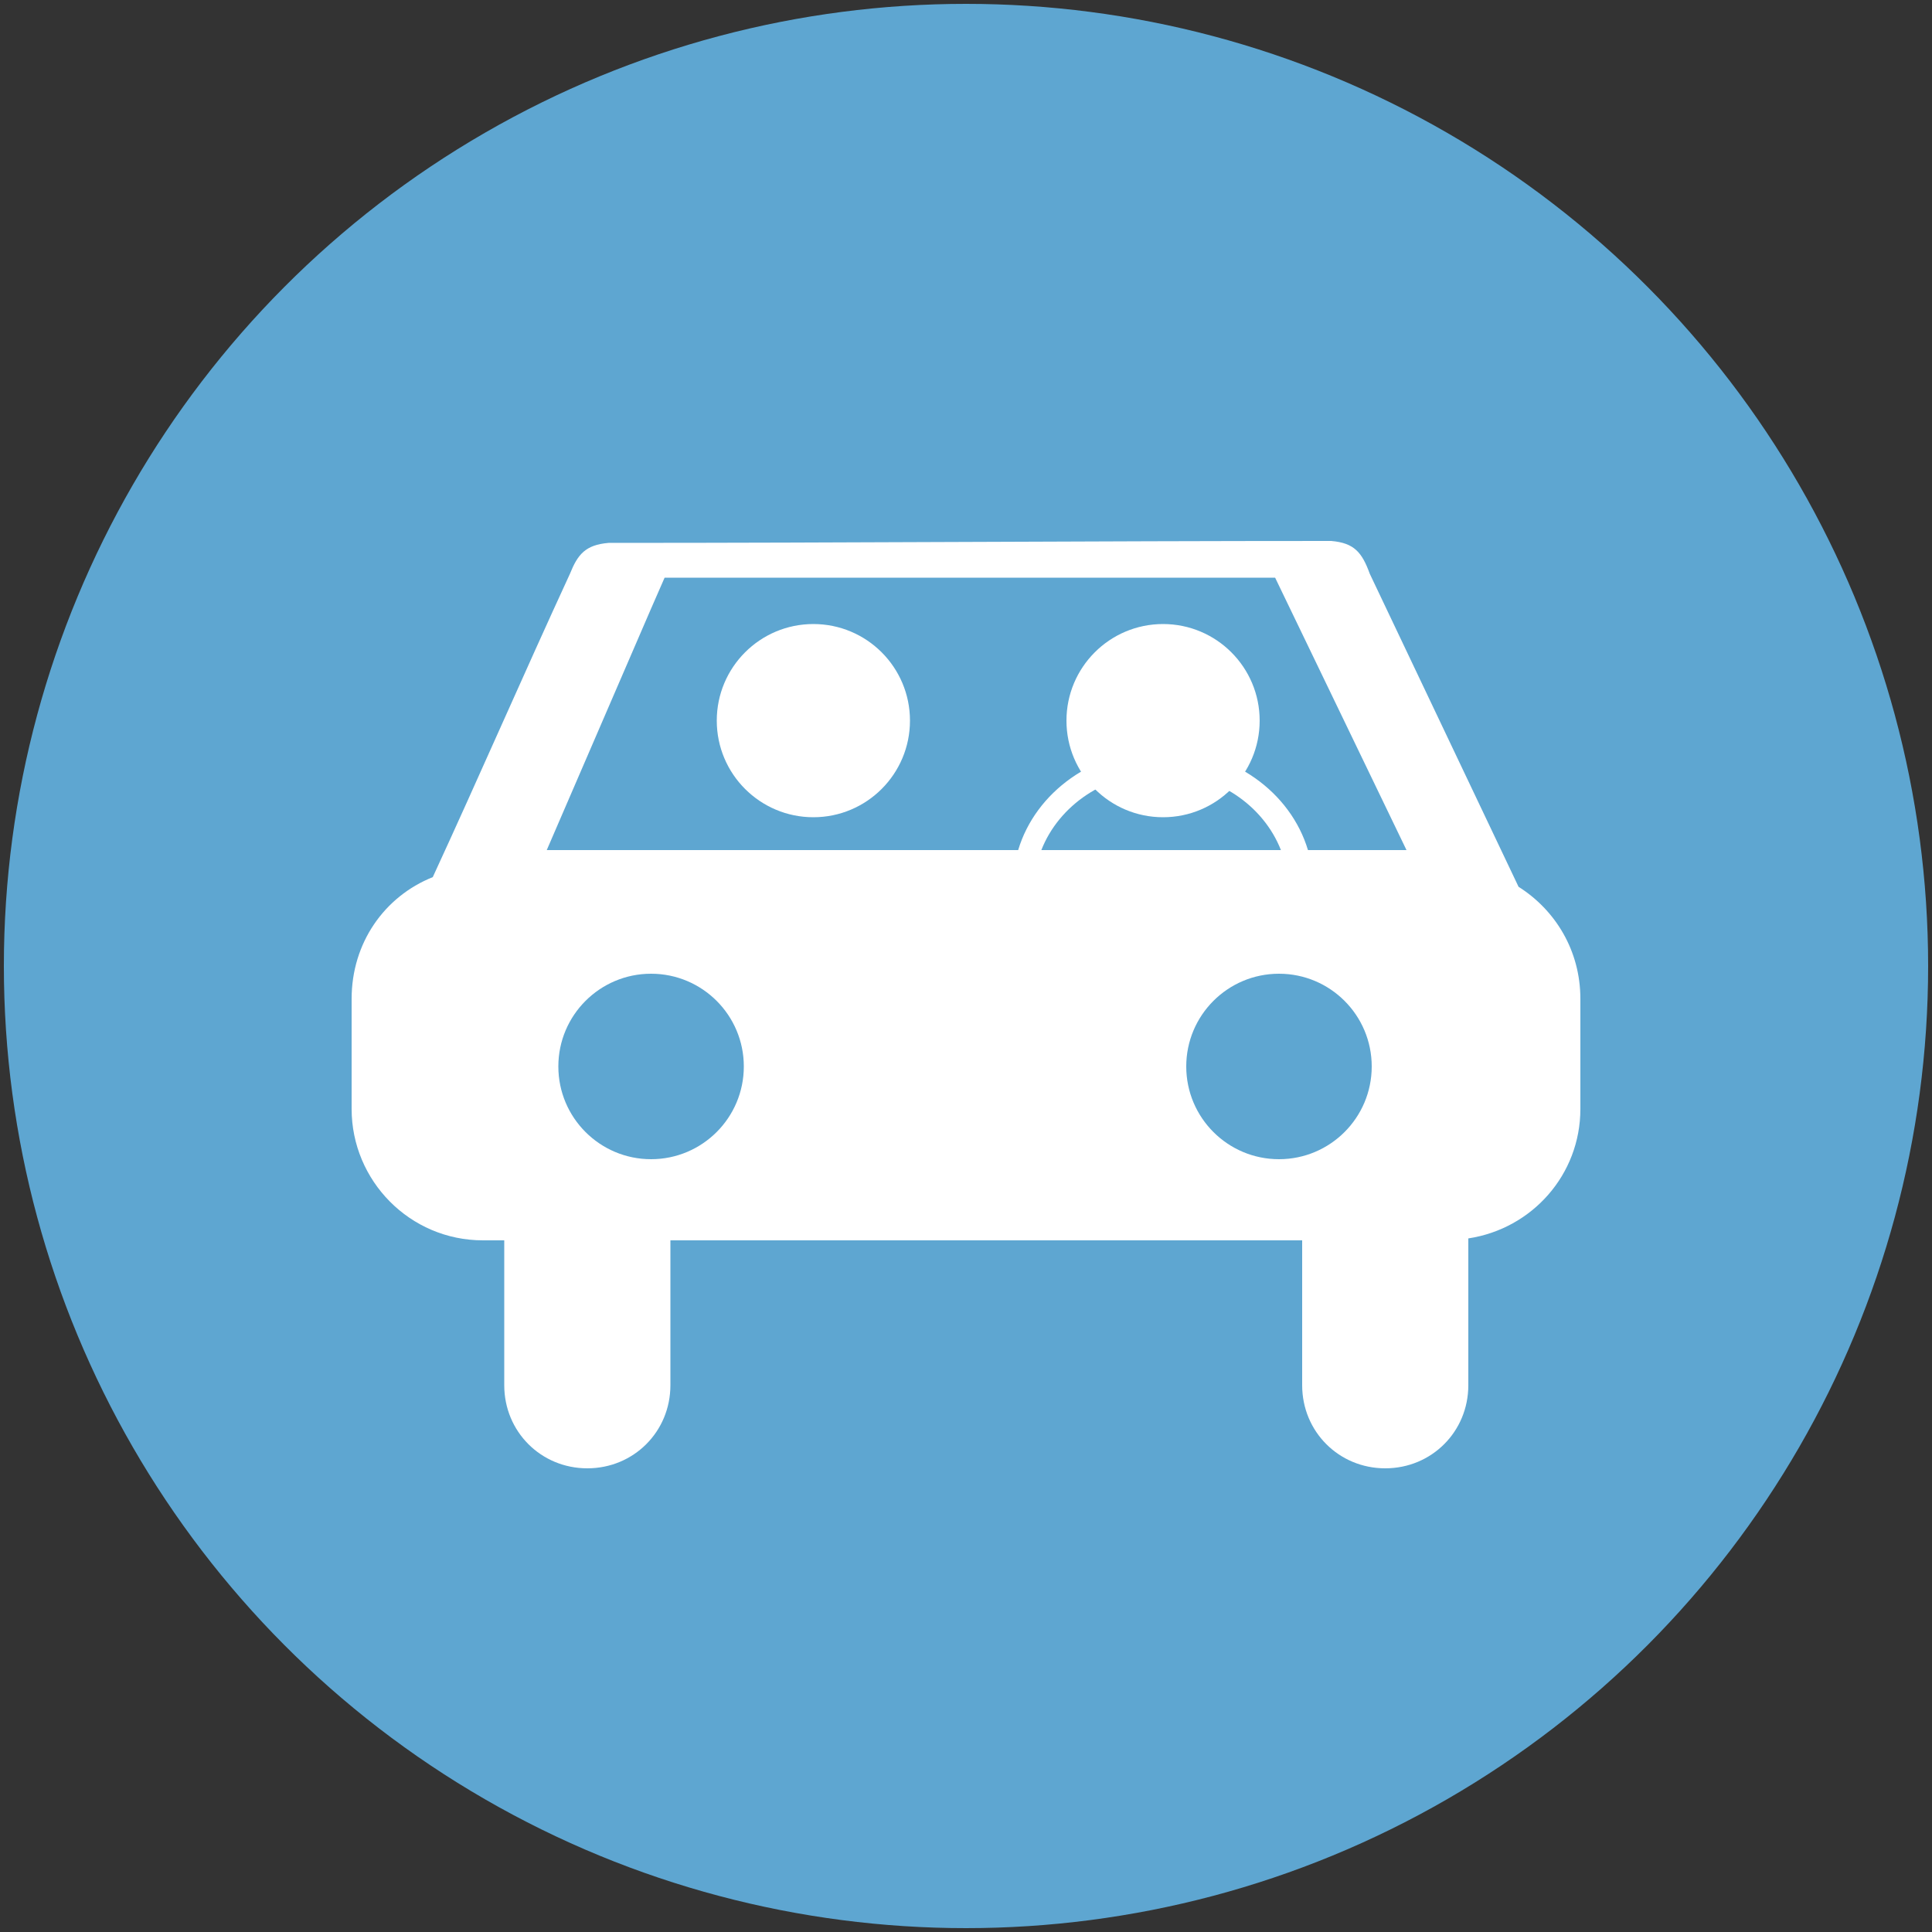 <?xml version="1.0" encoding="utf-8"?>
<!-- Generator: Adobe Illustrator 17.1.0, SVG Export Plug-In . SVG Version: 6.00 Build 0)  -->
<!DOCTYPE svg PUBLIC "-//W3C//DTD SVG 1.1//EN" "http://www.w3.org/Graphics/SVG/1.1/DTD/svg11.dtd">
<svg version="1.1" id="Camada_1" xmlns="http://www.w3.org/2000/svg" xmlns:xlink="http://www.w3.org/1999/xlink" x="0px" y="0px"
	 width="100px" height="100px" viewBox="0 0 100 100" style="enable-background:new 0 0 100 100;" xml:space="preserve">
<rect x="0" y="0" width="100" height="100" fill="#333333" stroke="none"/>
<style type="text/css">
	.st0{fill:#5EA6D1;}
	.st1{fill:#FFFFFF;}
	.st2{fill-rule:evenodd;clip-rule:evenodd;fill:#FFFFFF;}
</style>
<g>
	<circle class="st0" cx="50" cy="50" r="49.8"/>
	<g>
		<circle class="st1" cx="60.2" cy="37.3" r="5"/>
		<circle class="st1" cx="42.1" cy="37.3" r="5"/>
		<path class="st2" d="M78.6,45.9l-7.7-16.2c-0.4-1.1-0.8-1.6-2-1.7c-12.5,0-25,0.1-37.4,0.1c-1.2,0.1-1.6,0.6-2,1.6
			c-2.4,5.2-4.7,10.5-7.1,15.7h0c-2.5,1-4.2,3.4-4.2,6.3v5.7c0,3.7,3,6.8,6.8,6.8h1.1c0,0.2,0,0.3,0,0.5v7c0,2.4,1.9,4.3,4.3,4.3
			c2.4,0,4.3-1.9,4.3-4.3v-7c0-0.2,0-0.4,0-0.5h32.7c0,0.2,0,0.3,0,0.5v7c0,2.4,1.9,4.3,4.3,4.3c2.4,0,4.3-1.9,4.3-4.3v-7
			c0-0.2,0-0.4,0-0.6c3.3-0.5,5.8-3.3,5.8-6.7v-5.7C81.8,49.2,80.5,47.1,78.6,45.9z M33.7,31.5l0.7-1.6l3.1,0L66,29.9L72.8,44
			l-5.1,0c-0.9-3-3.9-5.2-7.5-5.2c-3.6,0-6.6,2.2-7.5,5.2l-24.4,0L33.7,31.5z M53.9,44c0.9-2.3,3.3-4,6.2-4c2.9,0,5.3,1.7,6.2,4
			L53.9,44z"/>
		<circle class="st0" cx="66.2" cy="55.2" r="4.8"/>
		<circle class="st0" cx="33.7" cy="55.2" r="4.8"/>
	</g>
</g>
</svg>
